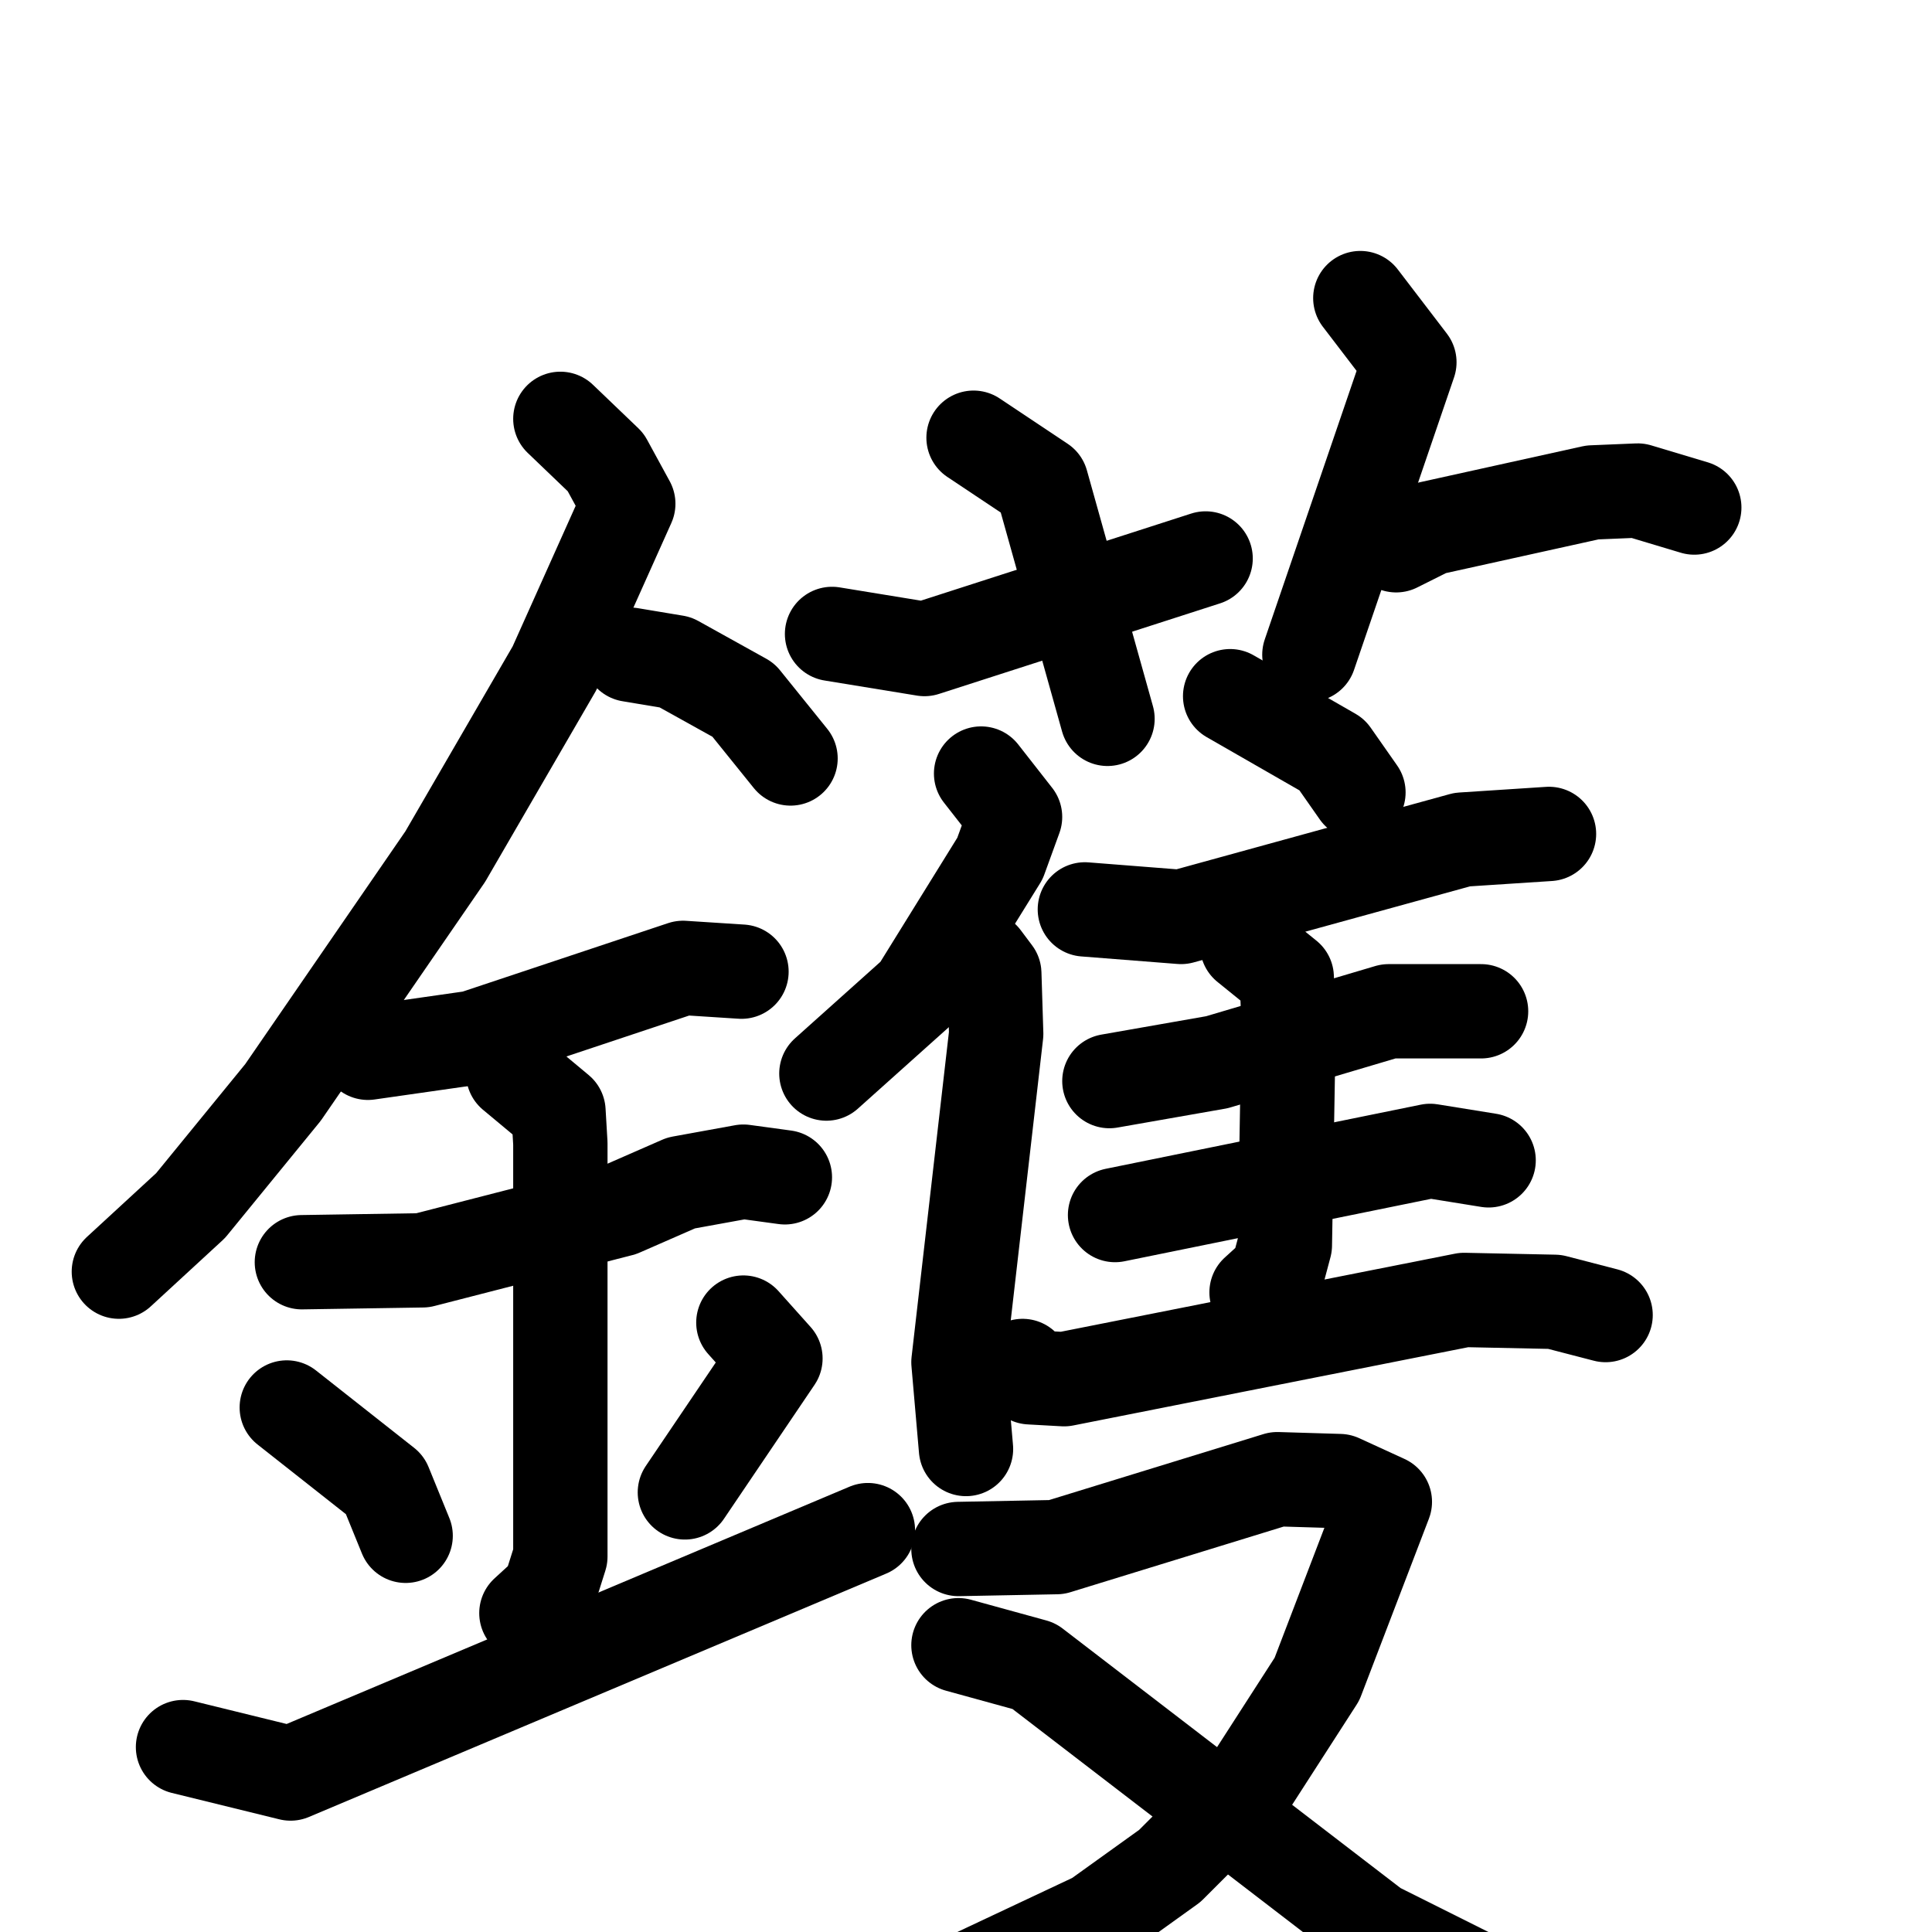 <svg xmlns="http://www.w3.org/2000/svg" viewBox="0 0 1024 1024">
  <g style="fill:none;stroke:#000000;stroke-width:50;stroke-linecap:round;stroke-linejoin:round;" transform="scale(1, 1) translate(0, 0)">
    <path d="M 297.0,222.0 L 321.0,245.0 L 333.0,267.0 L 294.0,354.0 L 236.0,454.0 L 150.0,579.0 L 101.0,639.0 L 63.0,674.0"/>
    <path d="M 334.0,347.0 L 358.0,351.0 L 394.0,371.0 L 419.0,402.0"/>
    <path d="M 195.0,558.0 L 251.0,550.0 L 362.0,513.0 L 393.0,515.0"/>
    <path d="M 160.0,669.0 L 224.0,668.0 L 329.0,641.0 L 361.0,627.0 L 394.0,621.0 L 416.0,624.0"/>
    <path d="M 272.0,569.0 L 296.0,589.0 L 297.0,606.0 L 297.0,825.0 L 291.0,844.0 L 279.0,855.0"/>
    <path d="M 152.0,746.0 L 204.0,787.0 L 215.0,814.0"/>
    <path d="M 394.0,701.0 L 411.0,720.0 L 363.0,791.0"/>
    <path d="M 97.0,926.0 L 154.0,940.0 L 460.0,811.0"/>
    <path d="M 516.0,232.0 L 552.0,256.0 L 587.0,381.0"/>
    <path d="M 441.0,336.0 L 490.0,344.0 L 639.0,296.0"/>
    <path d="M 721.0,158.0 L 747.0,192.0 L 694.0,347.0"/>
    <path d="M 740.0,289.0 L 758.0,280.0 L 844.0,261.0 L 868.0,260.0 L 898.0,269.0"/>
    <path d="M 520.0,410.0 L 538.0,433.0 L 530.0,455.0 L 486.0,526.0 L 438.0,569.0"/>
    <path d="M 521.0,508.0 L 527.0,516.0 L 528.0,548.0 L 508.0,722.0 L 512.0,768.0"/>
    <path d="M 652.0,369.0 L 706.0,400.0 L 720.0,420.0"/>
    <path d="M 575.0,482.0 L 626.0,486.0 L 775.0,445.0 L 821.0,442.0"/>
    <path d="M 588.0,573.0 L 645.0,563.0 L 736.0,536.0 L 785.0,536.0"/>
    <path d="M 591.0,644.0 L 758.0,610.0 L 789.0,615.0"/>
    <path d="M 661.0,501.0 L 682.0,518.0 L 683.0,543.0 L 681.0,660.0 L 677.0,675.0 L 666.0,685.0"/>
    <path d="M 542.0,724.0 L 546.0,730.0 L 564.0,731.0 L 776.0,689.0 L 824.0,690.0 L 851.0,697.0"/>
    <path d="M 508.0,821.0 L 560.0,820.0 L 677.0,784.0 L 710.0,785.0 L 734.0,796.0 L 698.0,890.0 L 660.0,949.0 L 620.0,989.0 L 581.0,1017.0 L 513.0,1049.0 L 439.0,1069.0 L 403.0,1072.0"/>
    <path d="M 508.0,872.0 L 548.0,883.0 L 729.0,1022.0 L 813.0,1064.0 L 901.0,1072.0 L 995.0,1069.0"/>
  </g>
</svg>
